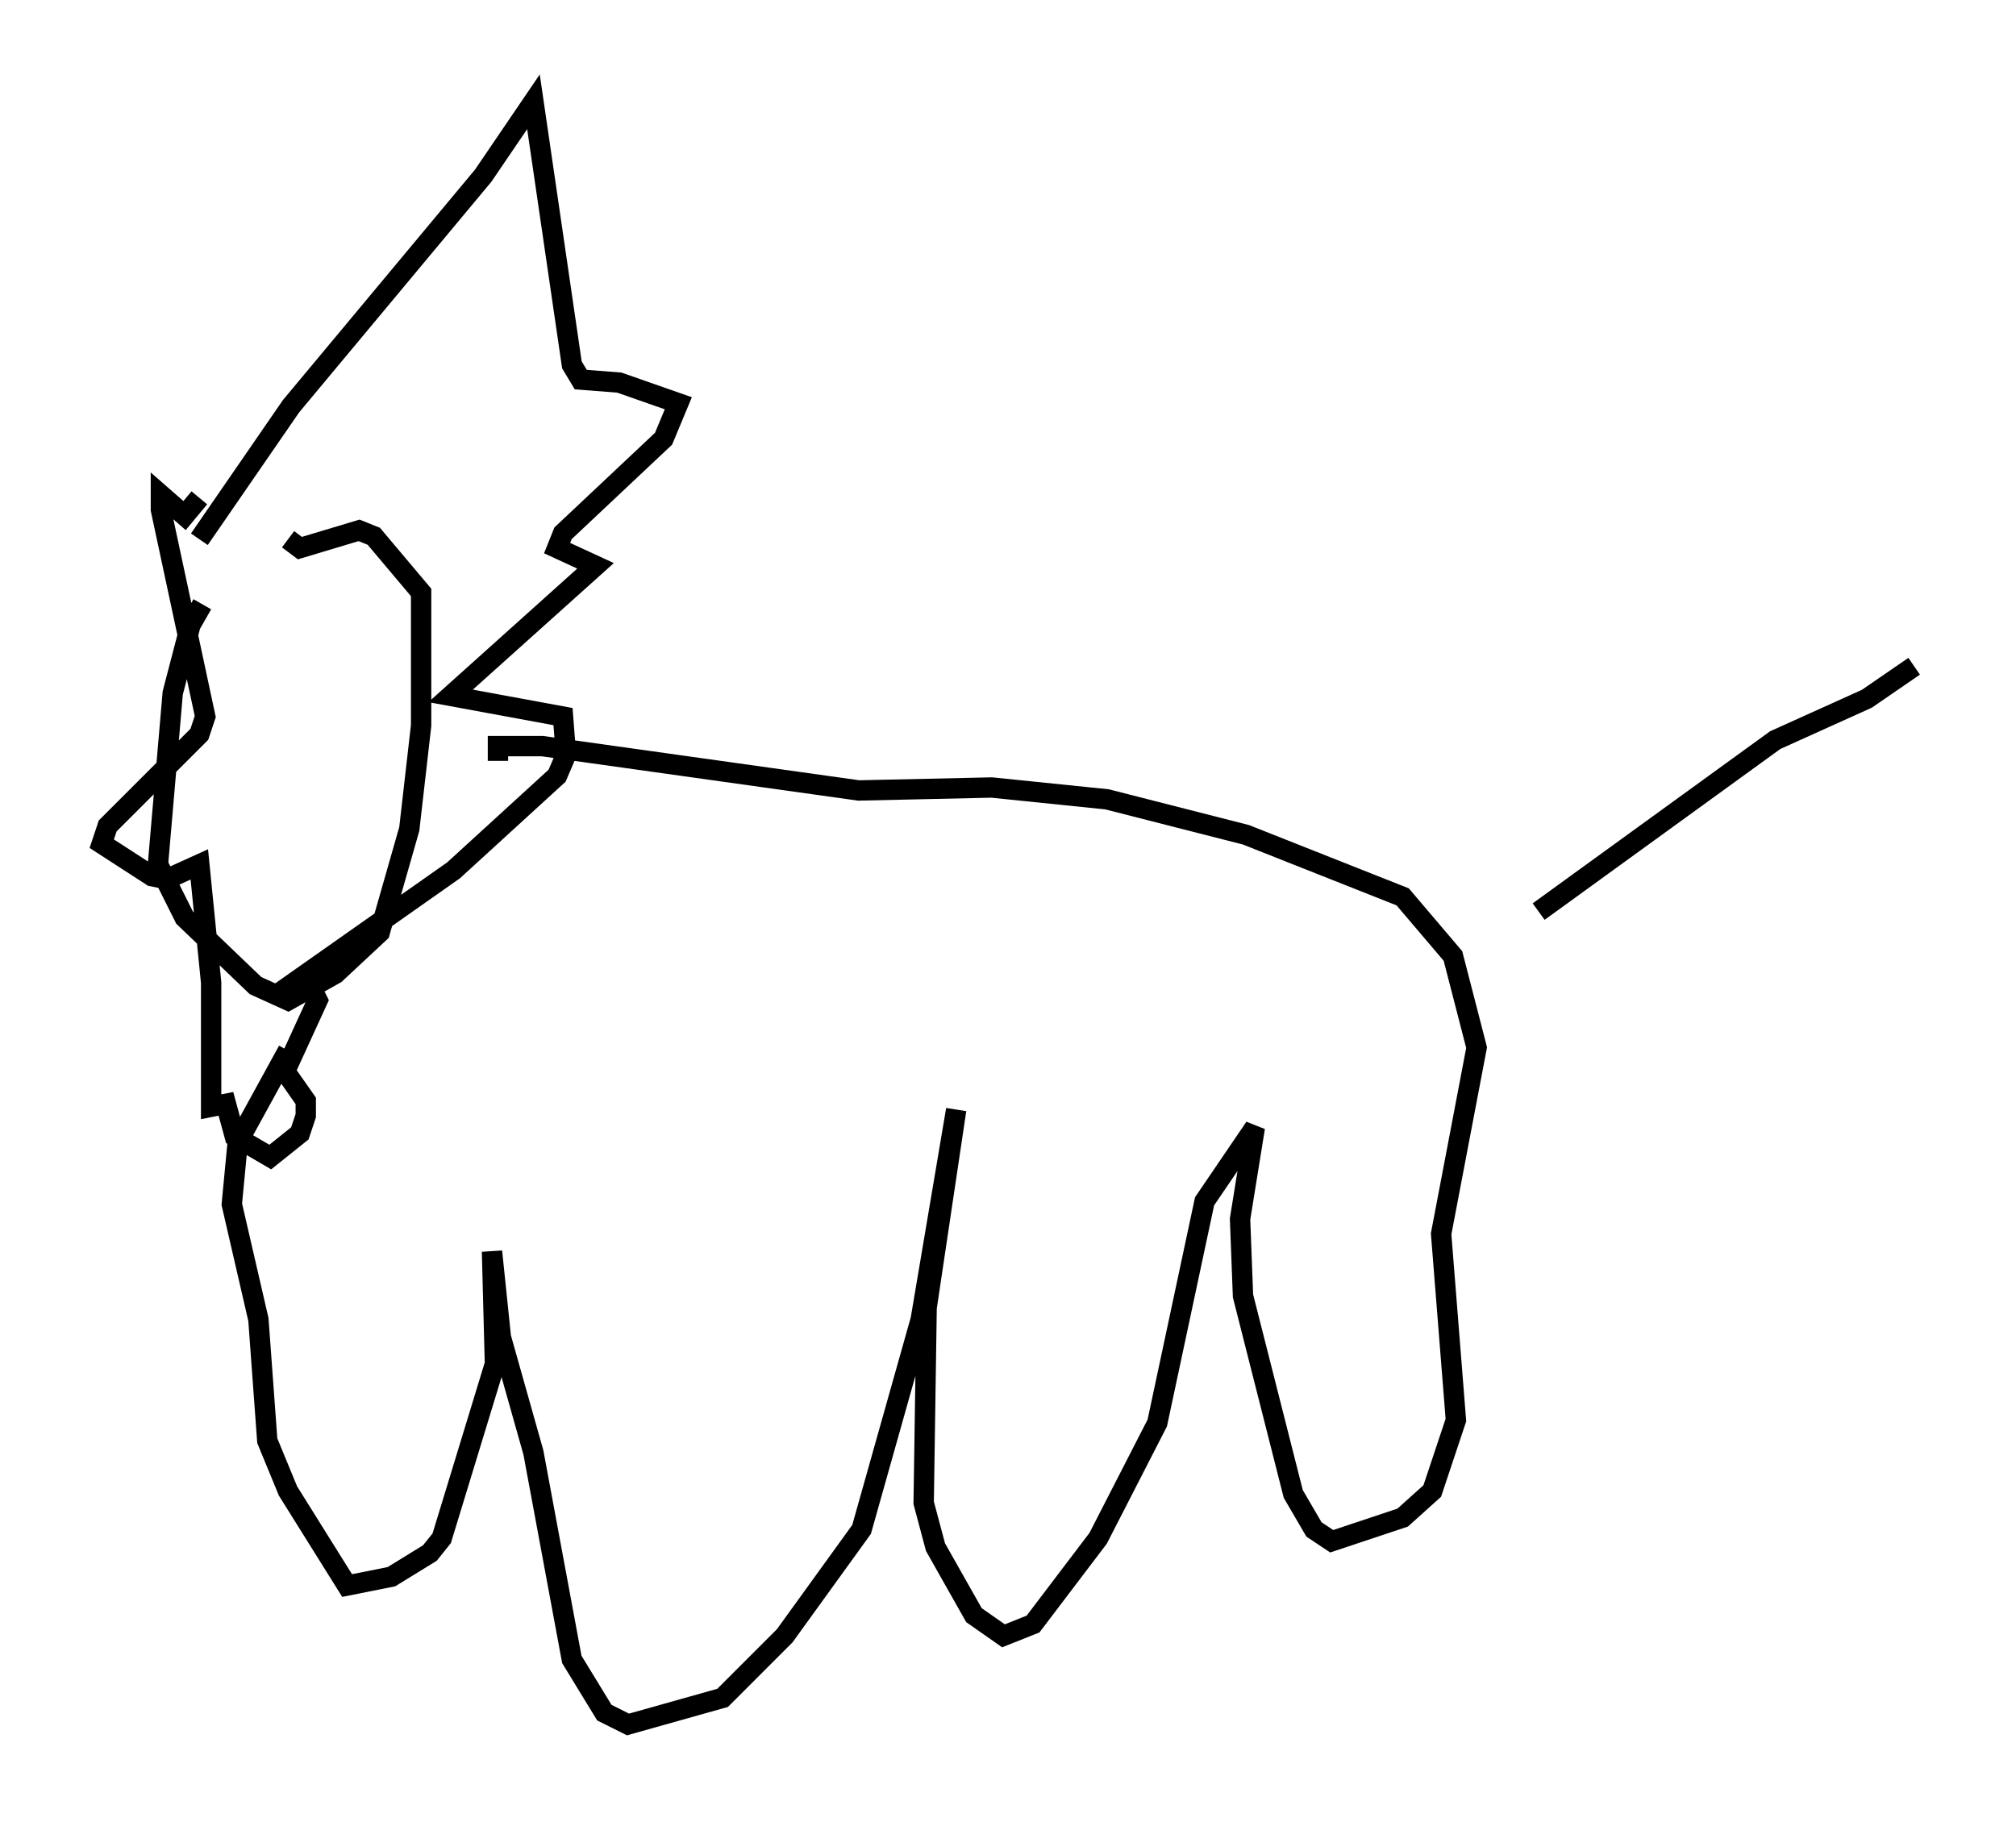 <?xml version="1.0" encoding="utf-8" ?>
<svg baseProfile="full" height="89.743" version="1.1" width="99.039" xmlns="http://www.w3.org/2000/svg" xmlns:ev="http://www.w3.org/2001/xml-events" xmlns:xlink="http://www.w3.org/1999/xlink"><defs /><rect fill="white" height="89.743" width="99.039" x="0" y="0" /><path d="M12.263, 28.095 m-2.324, 1.598 l-0.581, 1.017 -0.872, 3.341 l-0.726, 8.425 1.307, 2.615 l3.486, 3.341 1.598, 0.726 l2.324, -1.307 2.179, -2.034 l1.453, -5.084 0.581, -5.084 l0.0, -6.536 -2.324, -2.76 l-0.726, -0.291 -2.905, 0.872 l-0.581, -0.436 m-4.358, 0.0 l4.503, -6.536 9.441, -11.33 l2.469, -3.631 1.888, 12.927 l0.436, 0.726 1.888, 0.145 l2.905, 1.017 -0.726, 1.743 l-4.939, 4.648 -0.291, 0.726 l1.888, 0.872 -7.117, 6.391 l5.52, 1.017 0.145, 1.888 l-0.436, 1.017 -5.084, 4.648 l-7.844, 5.52 0.726, 0.0 l0.436, 0.872 -1.598, 3.486 l1.017, 1.453 0.0, 0.726 l-0.291, 0.872 -1.453, 1.162 l-1.743, -1.017 -0.436, -1.598 l-0.726, 0.145 0.0, -6.101 l-0.581, -5.81 -1.598, 0.726 l-0.726, -0.145 -2.469, -1.598 l0.291, -0.872 4.503, -4.503 l0.291, -0.872 -2.179, -10.168 l0.0, -0.726 1.162, 1.017 l0.726, -0.872 m14.67, 12.927 l0.0, -0.726 2.179, 0.0 l15.542, 2.179 6.536, -0.145 l5.665, 0.581 6.827, 1.743 l7.698, 3.05 2.469, 2.905 l1.162, 4.503 -1.743, 9.151 l0.726, 9.151 -1.162, 3.486 l-1.453, 1.307 -3.486, 1.162 l-0.872, -0.581 -1.017, -1.743 l-2.469, -9.732 -0.145, -3.777 l0.726, -4.503 -2.469, 3.631 l-2.324, 10.894 -2.905, 5.665 l-3.196, 4.212 -1.453, 0.581 l-1.453, -1.017 -1.888, -3.341 l-0.581, -2.179 0.145, -9.587 l1.453, -9.732 -1.743, 10.313 l-2.905, 10.313 -3.777, 5.229 l-3.05, 3.05 -4.648, 1.307 l-1.162, -0.581 -1.598, -2.615 l-1.888, -10.168 -1.598, -5.665 l-0.436, -4.212 0.145, 5.52 l-2.615, 8.57 -0.581, 0.726 l-1.888, 1.162 -2.179, 0.436 l-2.905, -4.648 -1.017, -2.469 l-0.436, -5.955 -1.307, -5.665 l0.291, -3.05 2.469, -4.503 m61.441, -6.827 l11.62, -8.425 4.503, -2.034 l2.324, -1.598 m-19.609, 12.782 " fill="none" stroke="black" stroke-width="1" /></svg>